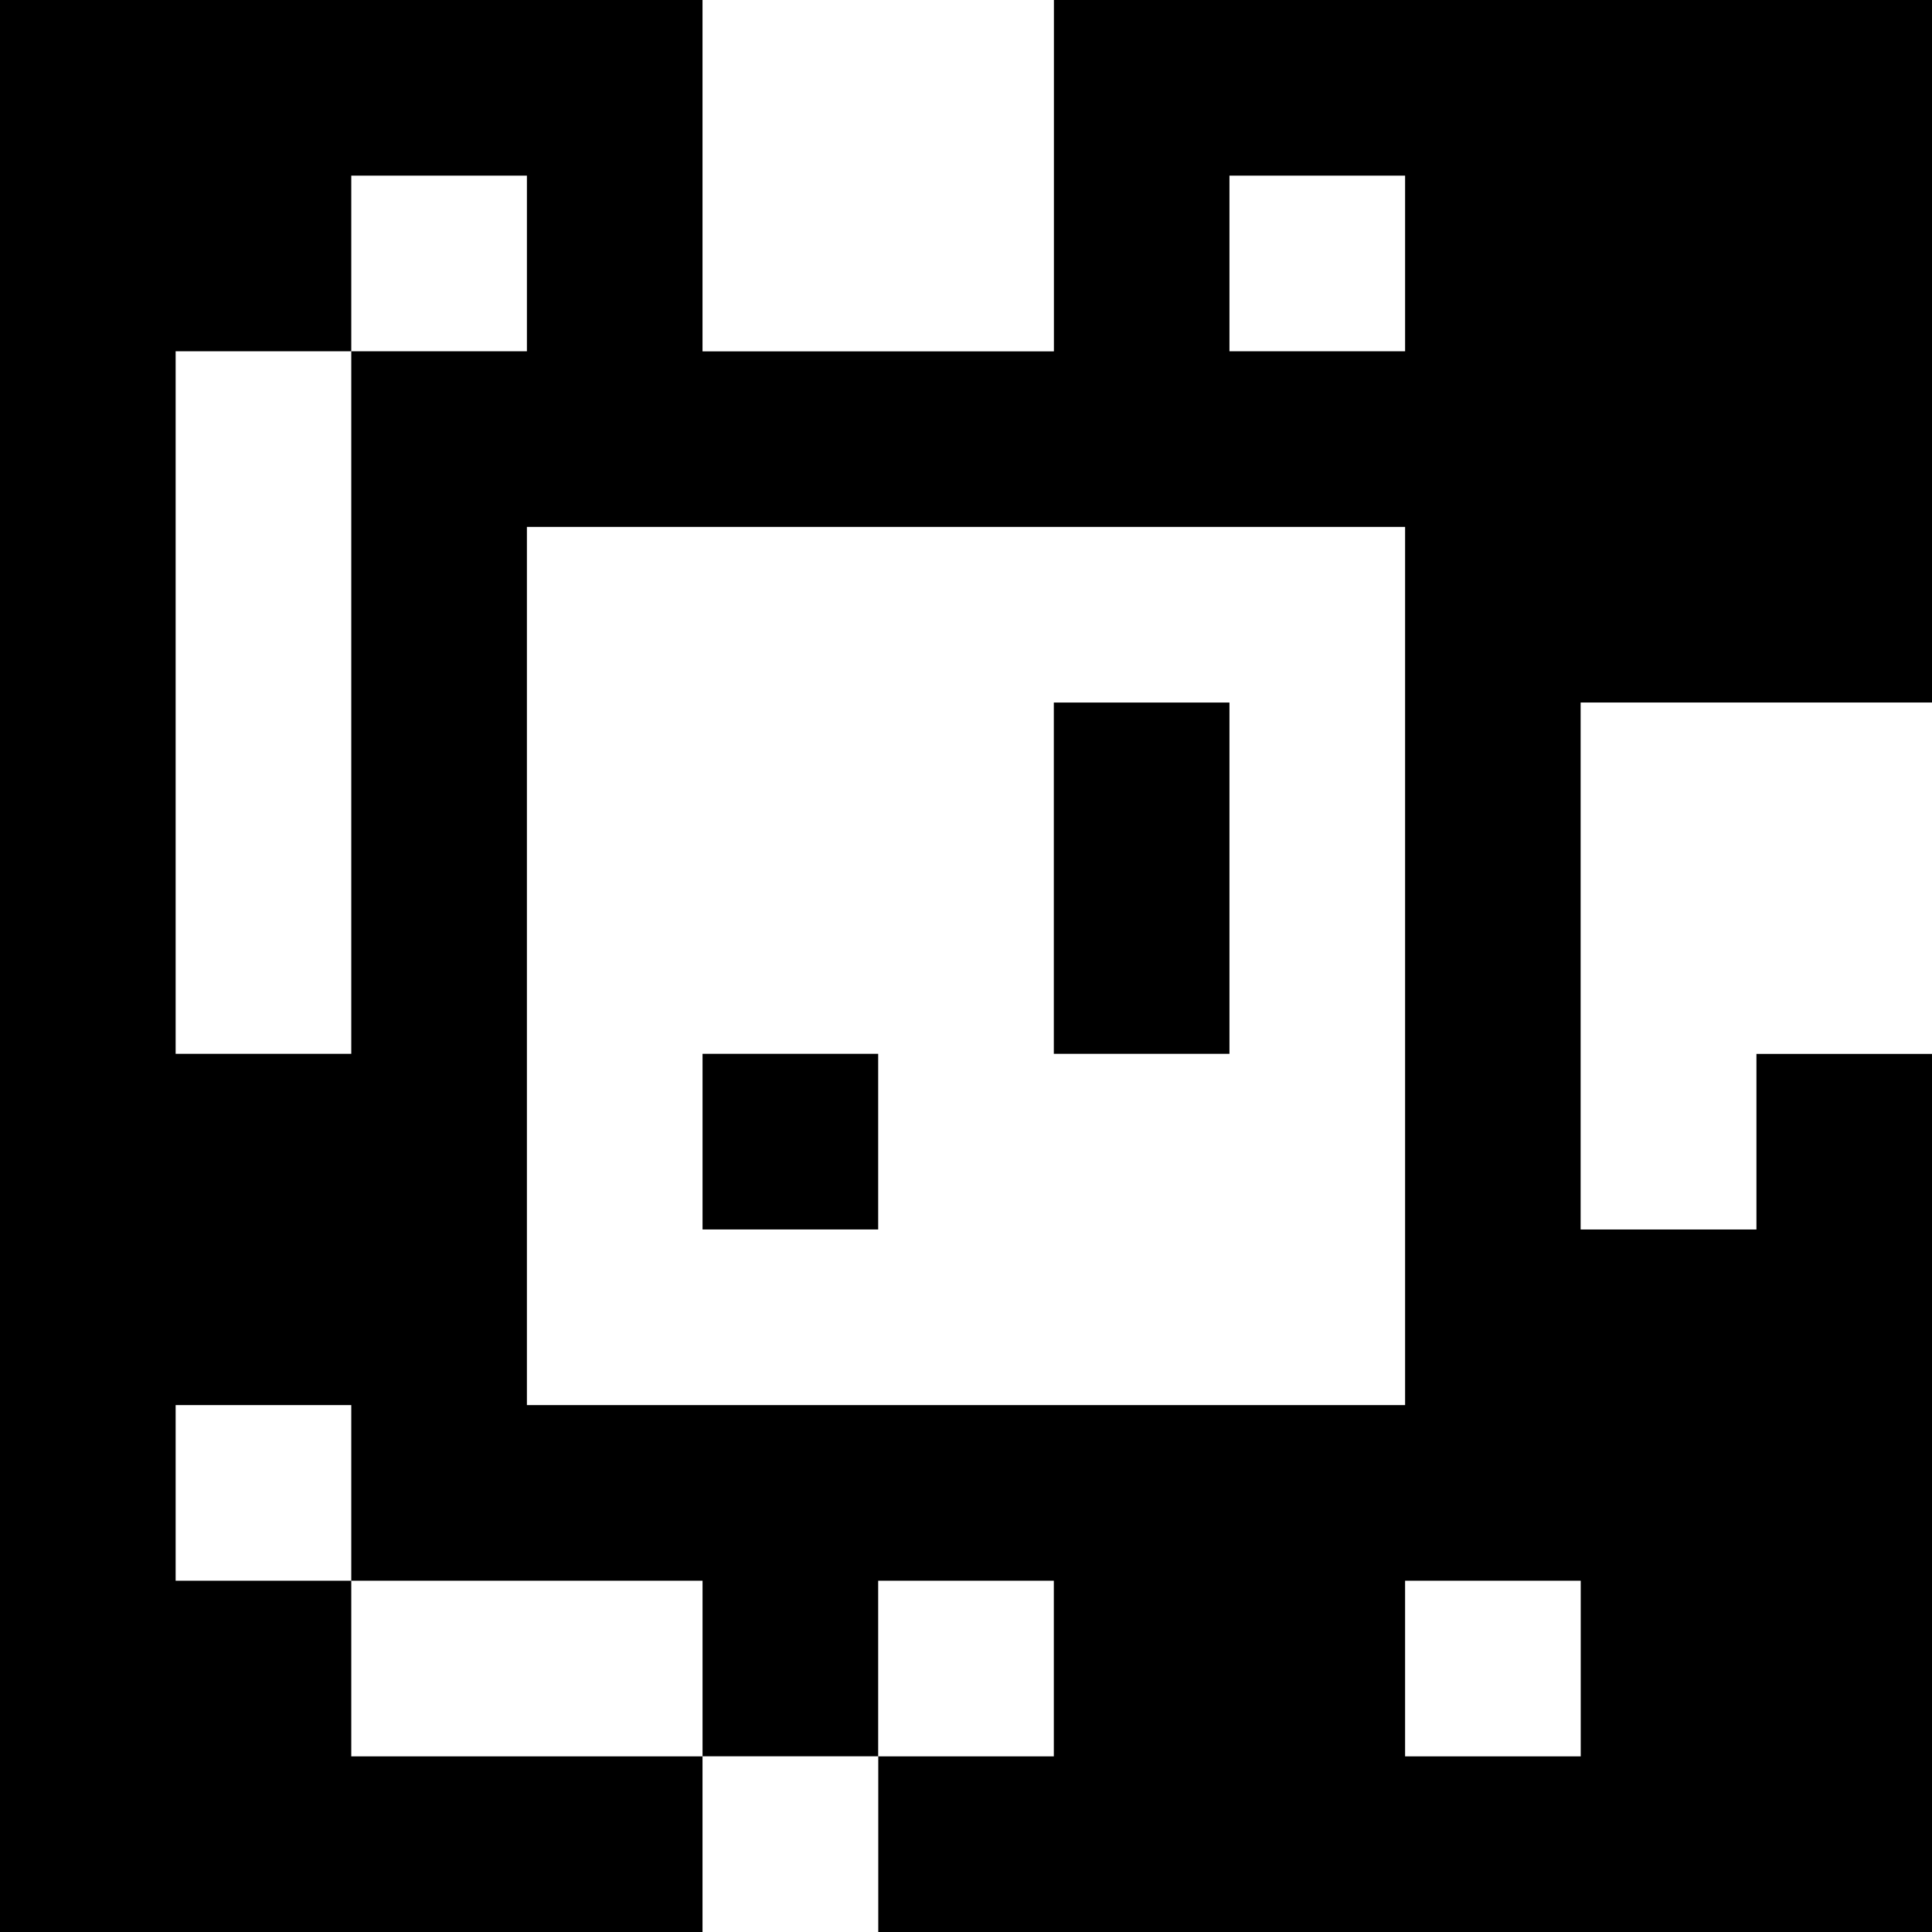 <?xml version="1.0" standalone="yes"?>
<svg xmlns="http://www.w3.org/2000/svg" width="110" height="110">
<rect width="100%" height="100%" fill="#808080" stroke="none"/>
<path style="fill:#000000; stroke:none;" d="M0 0L0 110L40 110L40 100L50 100L50 110L110 110L110 60L100 60L100 70L90 70L90 40L110 40L110 0L60 0L60 20L40 20L40 0L0 0z"/>
<path style="fill:#ffffff; stroke:none;" d="M40 0L40 20L60 20L60 0L40 0M20 10L20 20L10 20L10 60L20 60L20 20L30 20L30 10L20 10M70 10L70 20L80 20L80 10L70 10M30 30L30 80L80 80L80 30L30 30z"/>
<path style="fill:#000000; stroke:none;" d="M60 40L60 60L70 60L70 40L60 40z"/>
<path style="fill:#ffffff; stroke:none;" d="M90 40L90 70L100 70L100 60L110 60L110 40L90 40z"/>
<path style="fill:#000000; stroke:none;" d="M40 60L40 70L50 70L50 60L40 60z"/>
<path style="fill:#ffffff; stroke:none;" d="M10 80L10 90L20 90L20 100L40 100L40 90L20 90L20 80L10 80M50 90L50 100L60 100L60 90L50 90M80 90L80 100L90 100L90 90L80 90M40 100L40 110L50 110L50 100L40 100z"/>
</svg>
